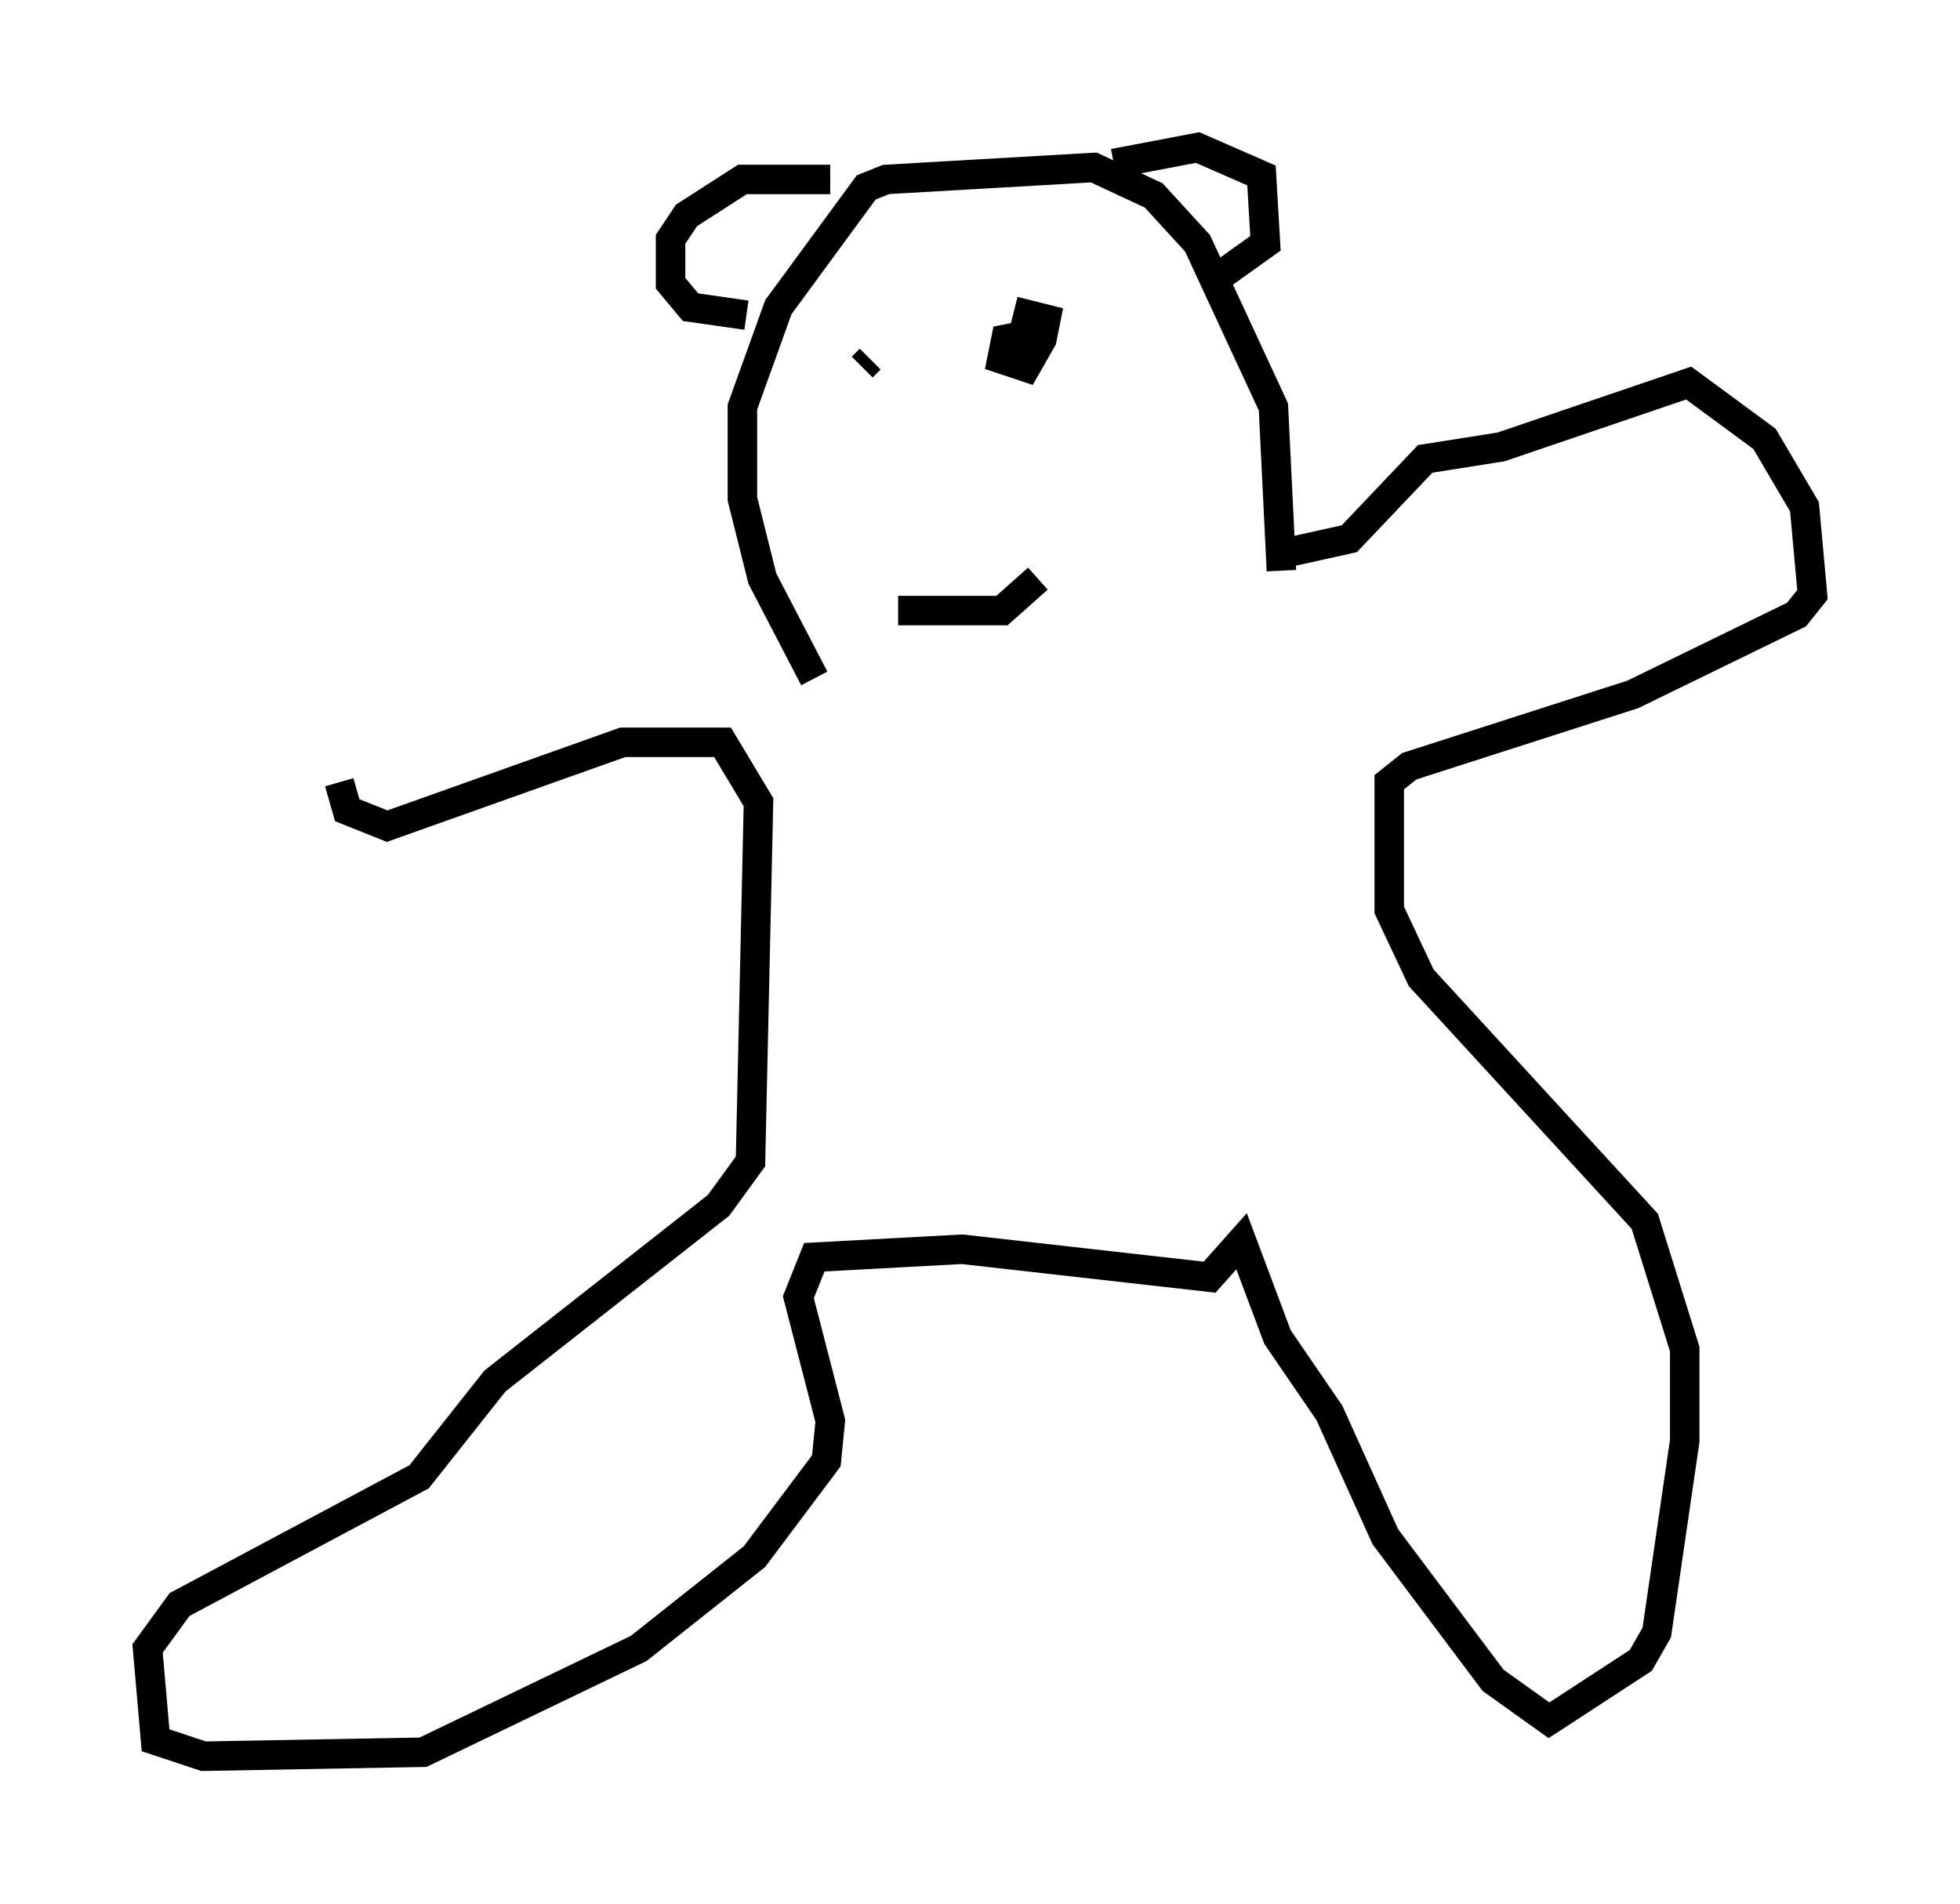 <?xml version="1.0" encoding="utf-8" ?>
<svg baseProfile="full" height="64.533" version="1.1" width="66.427" xmlns="http://www.w3.org/2000/svg" xmlns:ev="http://www.w3.org/2001/xml-events" xmlns:xlink="http://www.w3.org/1999/xlink"><defs /><rect fill="white" height="64.533" width="66.427" x="0" y="0" /><path d="M28.274, 23.403 m-0.677, -0.406 l-1.759, -3.383 -0.677, -2.706 l0.0, -3.112 1.218, -3.383 l2.977, -4.059 0.677, -0.271 l7.036, -0.406 2.03, 0.947 l1.488, 1.624 2.571, 5.548 l0.271, 5.548 m-15.291, -13.261 l-2.977, 0.0 -1.894, 1.218 l-0.541, 0.812 0.0, 1.488 l0.677, 0.812 1.894, 0.271 m12.449, -5.142 l2.842, -0.541 2.165, 0.947 l0.135, 2.3 -1.894, 1.353 m-5.548, 1.624 l-1.353, 0.271 -0.135, 0.677 l0.812, 0.271 0.541, -0.947 l0.135, -0.677 -1.083, -0.271 m-5.142, 1.894 l0.271, -0.271 m0.947, 8.525 l3.518, 0.0 1.218, -1.083 m8.119, -0.812 l2.436, -0.541 2.571, -2.706 l2.571, -0.406 6.36, -2.165 l2.571, 1.894 1.353, 2.3 l0.271, 2.977 -0.541, 0.677 l-5.548, 2.706 -7.578, 2.436 l-0.677, 0.541 0.0, 4.33 l1.083, 2.3 7.578, 8.254 l1.353, 4.33 0.0, 3.112 l-0.947, 6.495 -0.541, 0.947 l-3.112, 2.03 -1.894, -1.353 l-3.654, -4.871 -1.894, -4.195 l-1.759, -2.571 -1.218, -3.248 l-1.083, 1.218 -8.39, -0.947 l-5.007, 0.271 -0.541, 1.353 l1.083, 4.195 -0.135, 1.353 l-2.436, 3.248 -3.924, 3.112 l-7.307, 3.518 -7.442, 0.135 l-1.624, -0.541 -0.271, -3.112 l1.083, -1.488 8.119, -4.33 l2.571, -3.248 7.578, -5.954 l1.083, -1.488 0.271, -12.178 l-1.218, -2.03 -3.383, 0.0 l-7.984, 2.842 -1.353, -0.541 l-0.271, -0.947 " fill="none" stroke="black" stroke-width="1" /></svg>